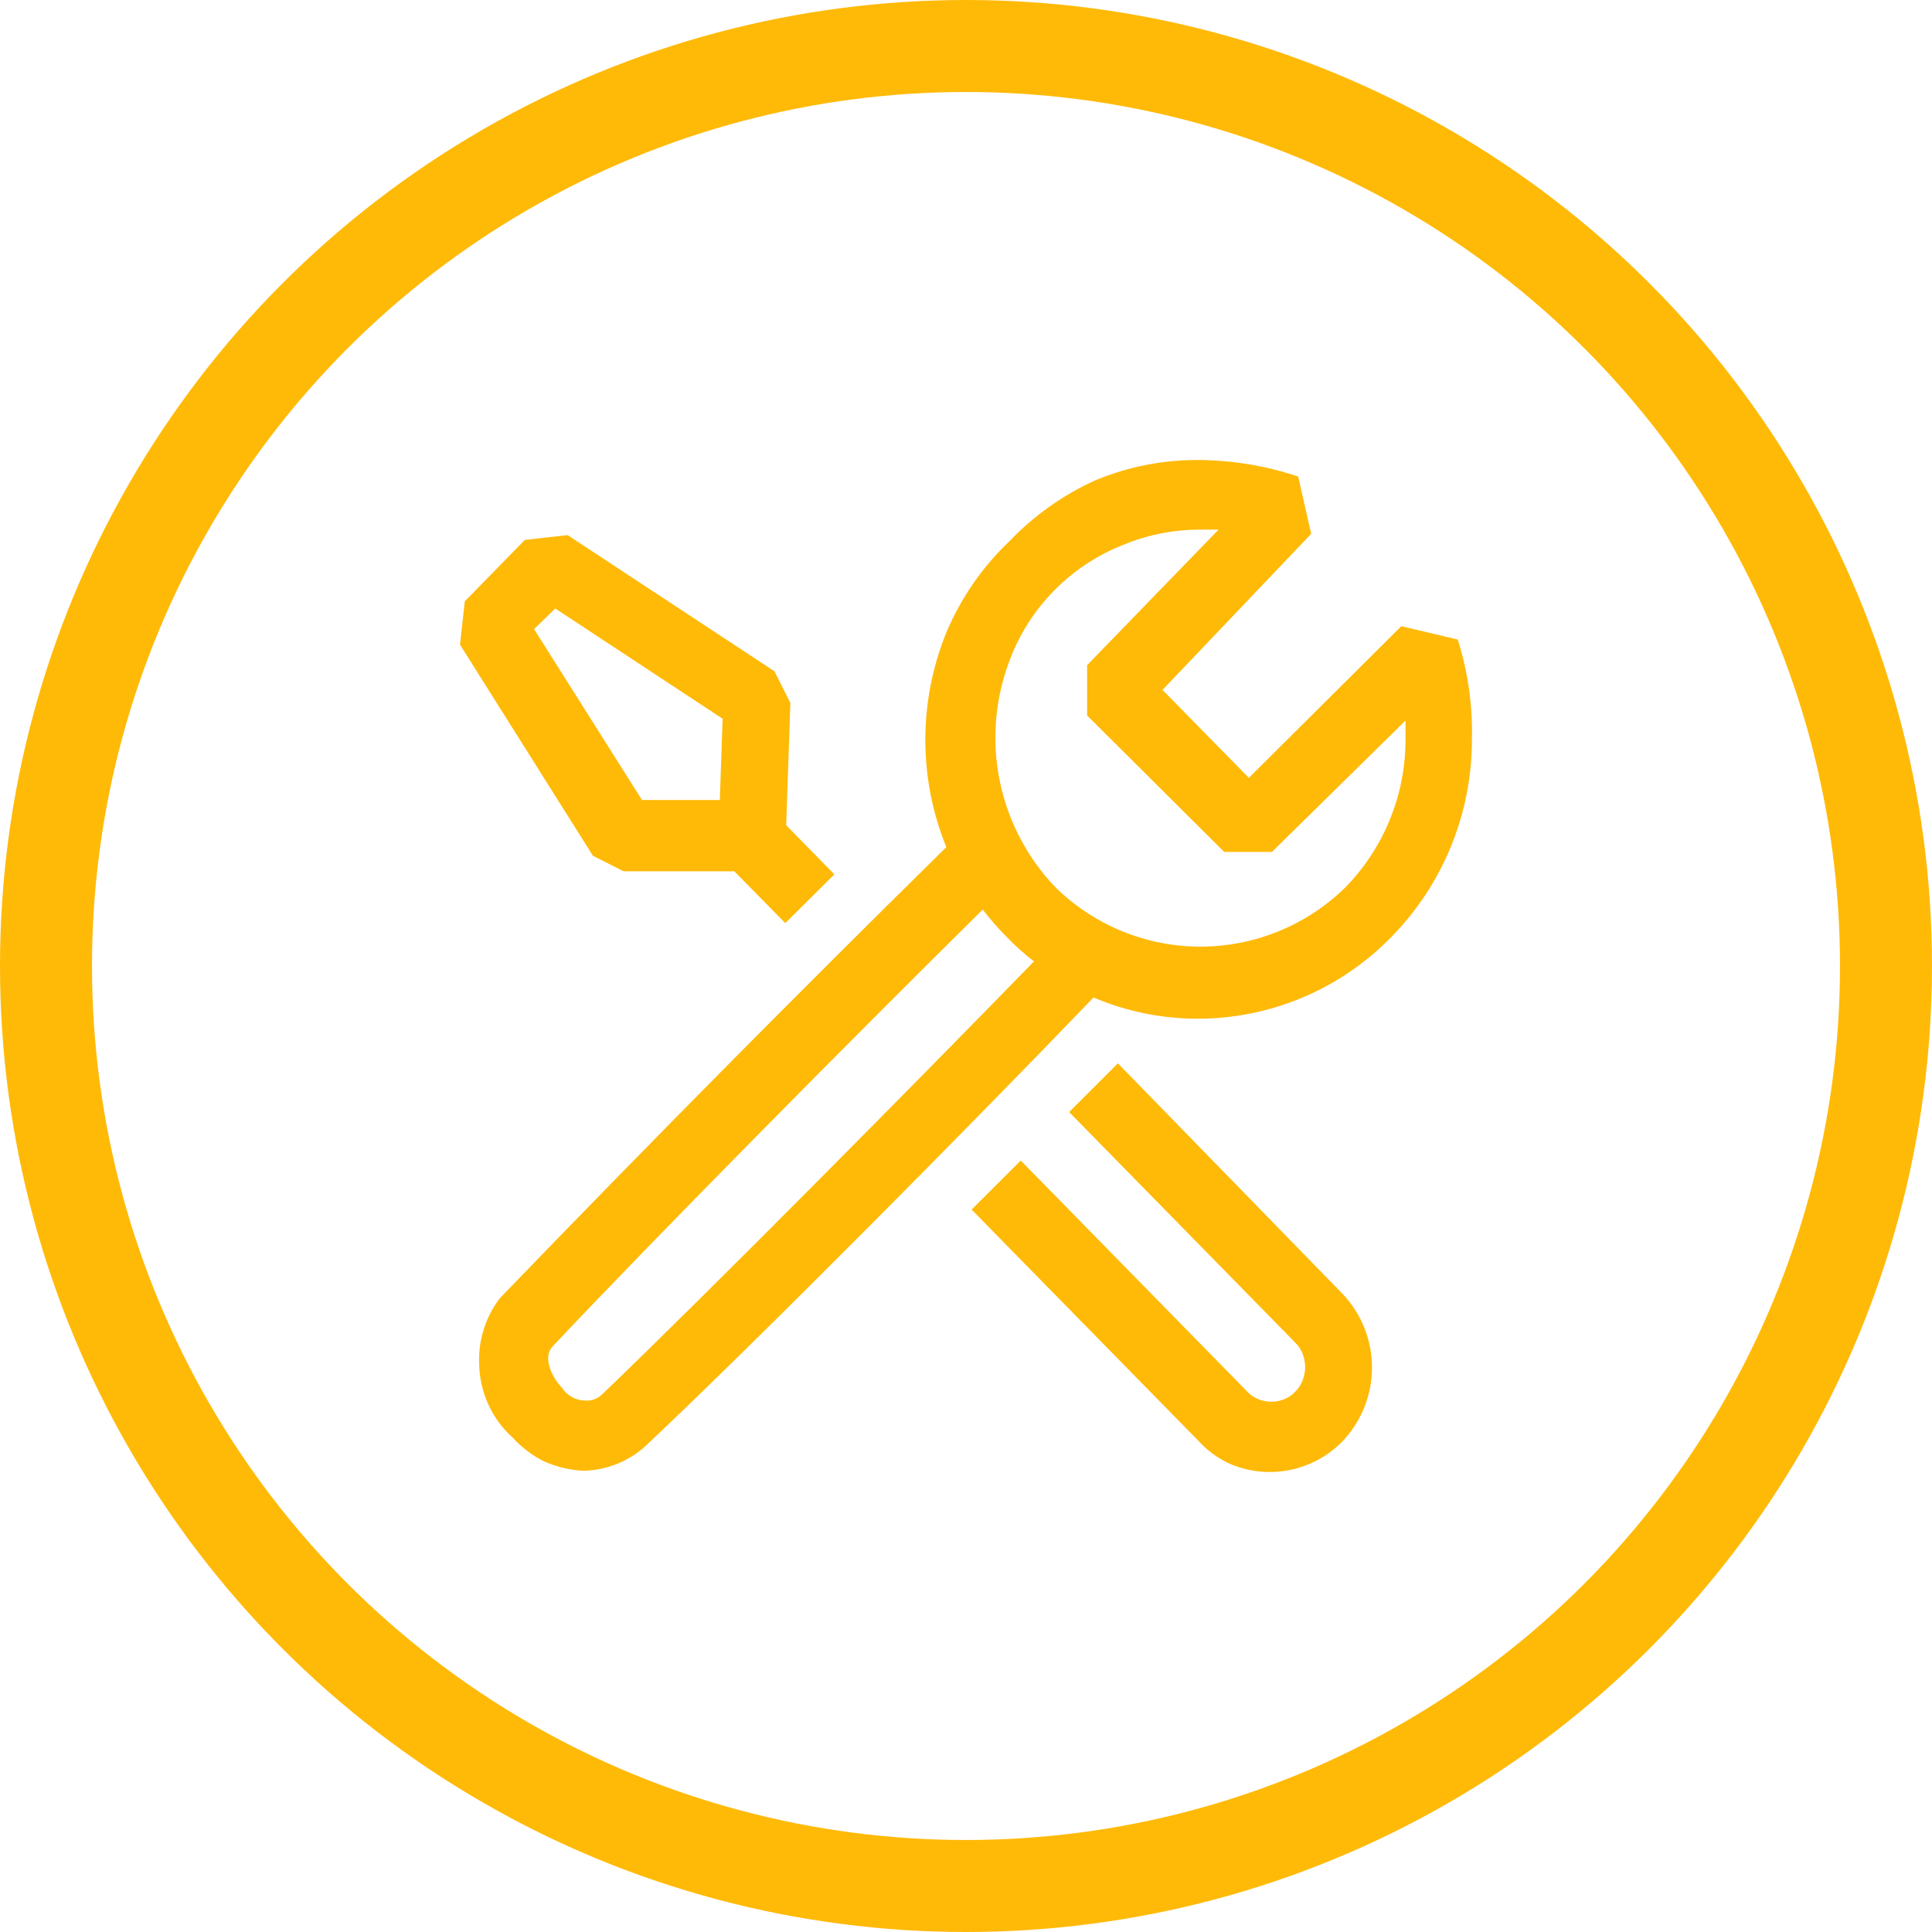 <svg width="42" height="42" viewBox="0 0 42 42" fill="none" xmlns="http://www.w3.org/2000/svg">
<circle cx="21" cy="21" r="20" stroke="#FFBA08" stroke-width="2"/>
<path fill-rule="evenodd" clip-rule="evenodd" d="M31.69 13.903L30.463 13.613L27.149 16.91L25.272 14.998L28.504 11.605L28.221 10.359C27.538 10.131 26.824 10.01 26.103 10.001C25.318 9.989 24.538 10.139 23.813 10.441C23.112 10.758 22.479 11.207 21.948 11.762C21.356 12.323 20.888 13 20.572 13.752C19.964 15.247 19.964 16.921 20.572 18.417C17.294 21.642 14.059 24.911 10.866 28.222C10.536 28.654 10.379 29.194 10.42 29.736C10.452 30.32 10.714 30.867 11.149 31.257C11.344 31.469 11.577 31.646 11.836 31.773C12.104 31.891 12.392 31.959 12.682 31.973C13.179 31.963 13.656 31.774 14.025 31.443C16.459 29.151 21.122 24.444 23.772 21.685C24.49 21.99 25.262 22.147 26.042 22.146C26.827 22.145 27.604 21.987 28.327 21.681C29.05 21.375 29.704 20.927 30.251 20.364C31.375 19.218 32.002 17.675 31.998 16.07C32.016 15.336 31.912 14.603 31.69 13.903ZM13.074 30.328C13.013 30.381 12.94 30.419 12.862 30.438C12.784 30.451 12.705 30.451 12.627 30.438C12.546 30.425 12.469 30.395 12.401 30.348C12.328 30.305 12.267 30.246 12.222 30.175C12.002 29.95 11.796 29.522 12.002 29.282C14.156 26.99 18.591 22.511 21.364 19.773C21.522 19.98 21.695 20.178 21.88 20.364C22.066 20.557 22.265 20.737 22.478 20.9C19.795 23.653 15.42 28.078 13.074 30.328ZM30.555 16.07C30.558 17.273 30.089 18.429 29.247 19.291C28.405 20.116 27.274 20.579 26.096 20.579C24.918 20.579 23.787 20.116 22.946 19.291C22.33 18.648 21.909 17.843 21.732 16.969C21.555 16.096 21.63 15.19 21.948 14.357C22.159 13.791 22.487 13.275 22.911 12.843C23.334 12.411 23.843 12.073 24.405 11.85C24.939 11.627 25.512 11.512 26.091 11.514H26.49L23.633 14.46V15.554L26.613 18.52H27.651L30.555 15.664V16.07ZM13.556 18.941H15.964L17.072 20.068L18.138 19.008L17.093 17.942V17.874L17.182 15.281L16.836 14.593L12.34 11.633L11.41 11.737L10.104 13.072L10 14.014L12.89 18.604L13.556 18.941ZM12.071 13.228L15.709 15.625L15.648 17.391H13.956L11.61 13.676L12.071 13.228ZM23.242 24.175L24.302 23.116L29.185 28.126C29.596 28.558 29.826 29.132 29.826 29.729C29.826 30.326 29.596 30.9 29.185 31.333C28.876 31.65 28.478 31.867 28.044 31.956C27.609 32.044 27.158 32 26.75 31.828C26.489 31.712 26.255 31.544 26.063 31.333L21.122 26.295L22.19 25.229L27.114 30.252C27.181 30.325 27.263 30.382 27.355 30.417C27.536 30.491 27.738 30.491 27.919 30.417C28.011 30.382 28.094 30.325 28.16 30.252C28.229 30.184 28.282 30.102 28.317 30.011C28.353 29.919 28.372 29.821 28.374 29.722C28.372 29.623 28.354 29.525 28.319 29.433C28.284 29.342 28.23 29.26 28.162 29.192L23.242 24.175Z" fill="#FFBA08"/>
</svg>
